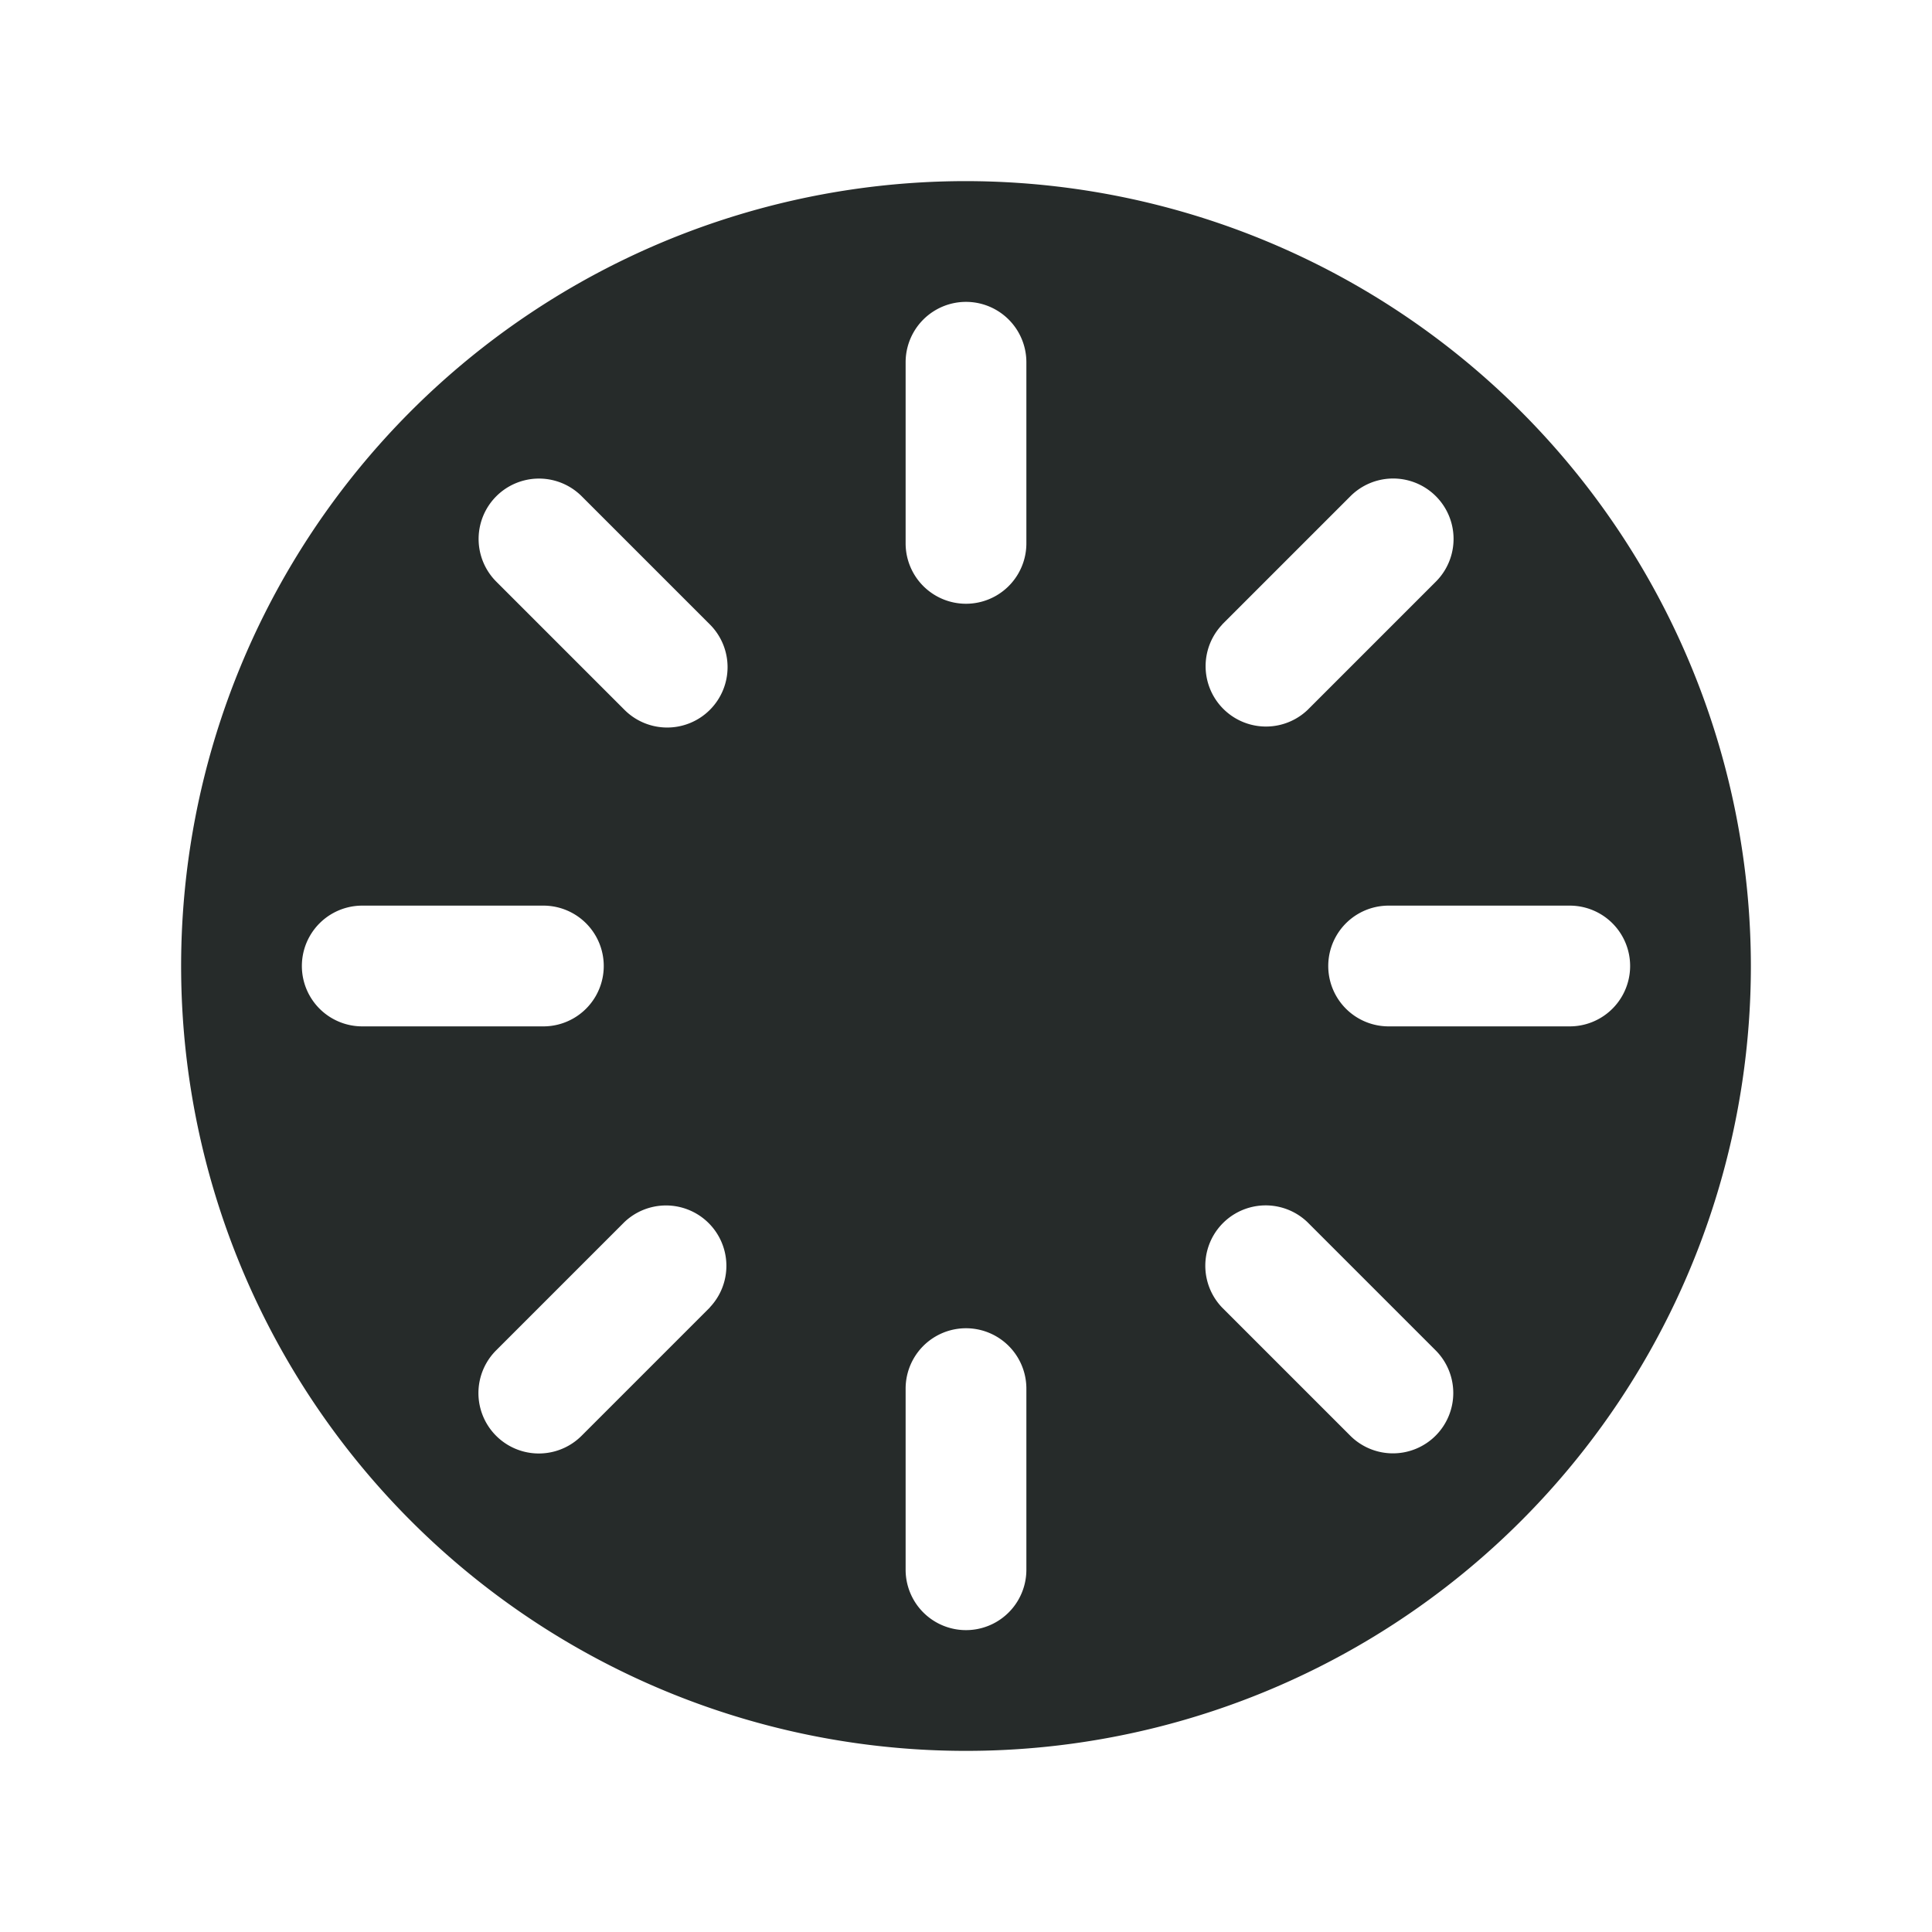 <svg xmlns="http://www.w3.org/2000/svg" width="96" height="96" fill="#262b2a" viewBox="0 0 256 256"><path d="M128,24A104,104,0,1,0,232,128,104.11,104.11,0,0,0,128,24Zm33.94,58.75,17-17a8,8,0,0,1,11.32,11.32l-17,17a8,8,0,0,1-11.31-11.31ZM48,136a8,8,0,0,1,0-16H72a8,8,0,0,1,0,16Zm46.06,37.25-17,17a8,8,0,0,1-11.32-11.32l17-17a8,8,0,0,1,11.31,11.31Zm0-79.19a8,8,0,0,1-11.31,0l-17-17A8,8,0,0,1,77.09,65.77l17,17A8,8,0,0,1,94.06,94.06ZM136,208a8,8,0,0,1-16,0V184a8,8,0,0,1,16,0Zm0-136a8,8,0,0,1-16,0V48a8,8,0,0,1,16,0Zm54.23,118.23a8,8,0,0,1-11.32,0l-17-17a8,8,0,0,1,11.31-11.31l17,17A8,8,0,0,1,190.23,190.23ZM208,136H184a8,8,0,0,1,0-16h24a8,8,0,0,1,0,16Z"></path></svg>